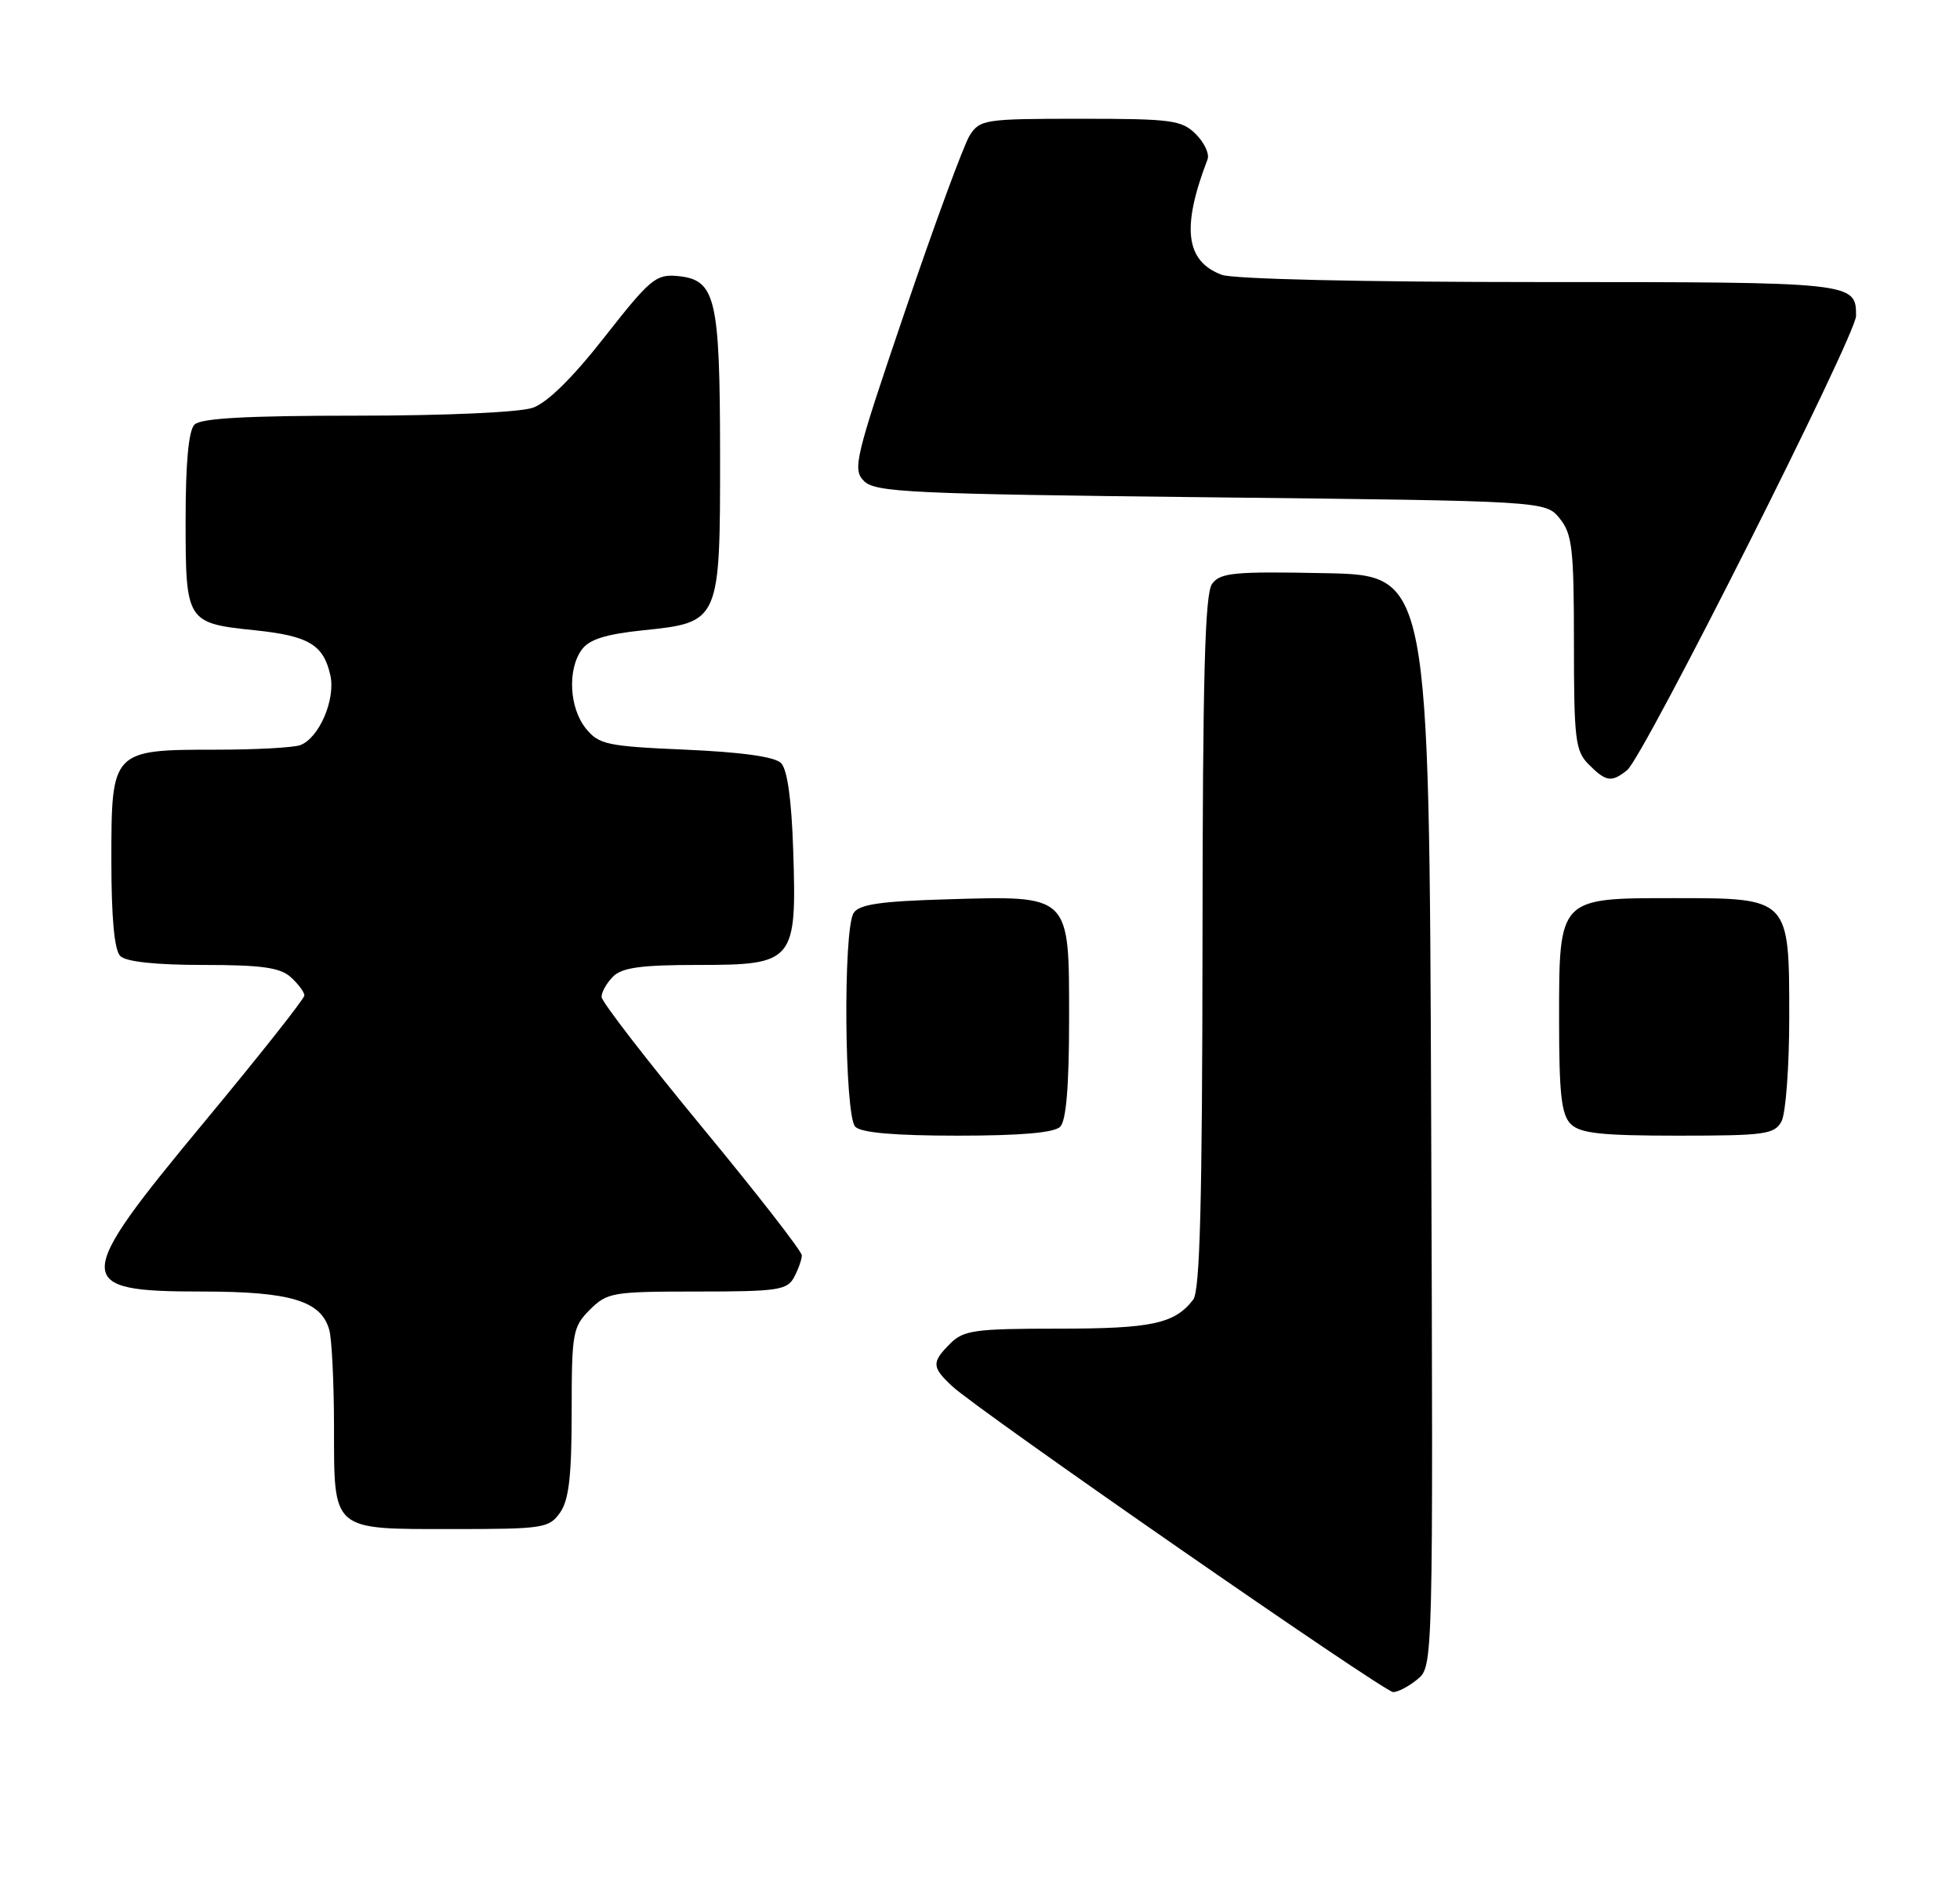 <?xml version="1.0" encoding="UTF-8" standalone="no"?>
<!DOCTYPE svg PUBLIC "-//W3C//DTD SVG 1.1//EN" "http://www.w3.org/Graphics/SVG/1.1/DTD/svg11.dtd" >
<svg xmlns="http://www.w3.org/2000/svg" xmlns:xlink="http://www.w3.org/1999/xlink" version="1.1" viewBox="0 0 264 256">
 <g >
 <path fill="currentColor"
d=" M 190.91 226.25 C 193.04 224.50 193.04 224.50 192.77 151.00 C 192.50 77.50 192.50 77.50 178.51 77.22 C 166.23 76.97 164.36 77.15 163.26 78.66 C 162.29 79.98 161.99 91.15 161.97 126.94 C 161.94 161.96 161.63 173.89 160.72 175.09 C 158.22 178.34 155.15 179.00 142.57 179.00 C 131.33 179.00 129.79 179.21 128.00 181.00 C 125.46 183.54 125.49 184.18 128.25 186.75 C 131.74 190.02 186.36 227.91 187.64 227.96 C 188.27 227.98 189.74 227.21 190.91 226.25 Z  M 75.44 203.78 C 76.63 202.08 77.00 198.86 77.00 190.23 C 77.00 179.54 77.14 178.77 79.45 176.45 C 81.79 174.12 82.50 174.00 93.92 174.00 C 104.77 174.00 106.03 173.81 106.96 172.07 C 107.53 171.00 108.00 169.68 108.00 169.13 C 108.00 168.57 101.94 160.78 94.53 151.81 C 87.13 142.84 81.05 134.97 81.03 134.32 C 81.01 133.67 81.71 132.44 82.57 131.57 C 83.79 130.35 86.38 130.00 94.05 130.00 C 106.97 130.00 107.33 129.57 106.84 114.58 C 106.62 107.72 106.05 103.65 105.20 102.80 C 104.35 101.95 99.89 101.33 92.36 101.00 C 81.74 100.54 80.67 100.31 78.91 98.14 C 76.68 95.38 76.41 90.18 78.37 87.51 C 79.37 86.14 81.61 85.44 86.57 84.92 C 96.99 83.85 97.00 83.81 96.99 61.14 C 96.97 40.06 96.40 37.69 91.28 37.19 C 88.36 36.91 87.57 37.57 81.45 45.38 C 77.12 50.91 73.73 54.25 71.75 54.94 C 69.98 55.55 60.04 56.00 48.05 56.00 C 33.32 56.00 27.06 56.34 26.20 57.20 C 25.40 58.00 25.00 62.33 25.00 70.08 C 25.00 83.80 25.10 83.96 34.41 84.92 C 41.59 85.67 43.59 86.87 44.50 91.00 C 45.21 94.24 42.99 99.41 40.46 100.38 C 39.56 100.72 34.47 101.00 29.14 101.00 C 15.07 101.00 15.00 101.08 15.00 115.86 C 15.00 123.66 15.40 128.00 16.20 128.80 C 16.97 129.57 20.95 130.00 27.37 130.00 C 35.25 130.00 37.73 130.35 39.17 131.65 C 40.18 132.57 41.00 133.67 41.00 134.11 C 41.00 134.55 34.92 142.24 27.50 151.18 C 9.70 172.64 9.68 174.00 27.25 174.00 C 39.16 174.00 43.30 175.26 44.36 179.21 C 44.70 180.47 44.98 186.31 44.99 192.18 C 45.00 206.38 44.57 206.00 61.01 206.00 C 73.18 206.00 73.97 205.88 75.44 203.78 Z  M 142.80 151.80 C 143.61 150.99 144.00 146.32 144.00 137.32 C 144.00 120.39 144.29 120.67 127.50 121.16 C 118.57 121.42 115.71 121.84 114.98 123.00 C 113.54 125.27 113.74 150.34 115.20 151.80 C 116.01 152.61 120.53 153.00 129.00 153.00 C 137.47 153.00 141.99 152.61 142.80 151.80 Z  M 239.96 151.07 C 240.53 150.00 241.00 143.70 241.00 137.07 C 241.00 120.91 241.08 121.00 225.50 121.00 C 209.87 121.00 210.00 120.86 210.00 137.43 C 210.00 147.39 210.31 150.17 211.57 151.43 C 212.84 152.69 215.65 153.00 226.04 153.00 C 237.76 153.00 239.02 152.82 239.96 151.07 Z  M 219.17 103.75 C 221.38 101.98 250.00 45.16 250.00 42.55 C 250.00 38.02 249.77 38.00 207.37 38.00 C 183.51 38.00 166.08 37.60 164.55 37.02 C 159.67 35.17 159.12 30.66 162.65 21.47 C 162.93 20.75 162.22 19.22 161.08 18.08 C 159.18 16.18 157.83 16.00 145.52 16.00 C 132.64 16.00 131.98 16.10 130.61 18.25 C 129.83 19.49 125.92 30.09 121.94 41.81 C 115.14 61.81 114.80 63.23 116.38 64.81 C 117.90 66.33 122.59 66.55 163.12 67.00 C 208.18 67.50 208.18 67.50 210.09 69.86 C 211.77 71.94 212.00 73.94 212.00 86.61 C 212.00 99.67 212.19 101.19 214.00 103.00 C 216.34 105.34 217.07 105.44 219.17 103.75 Z "/>
</g>
</svg>